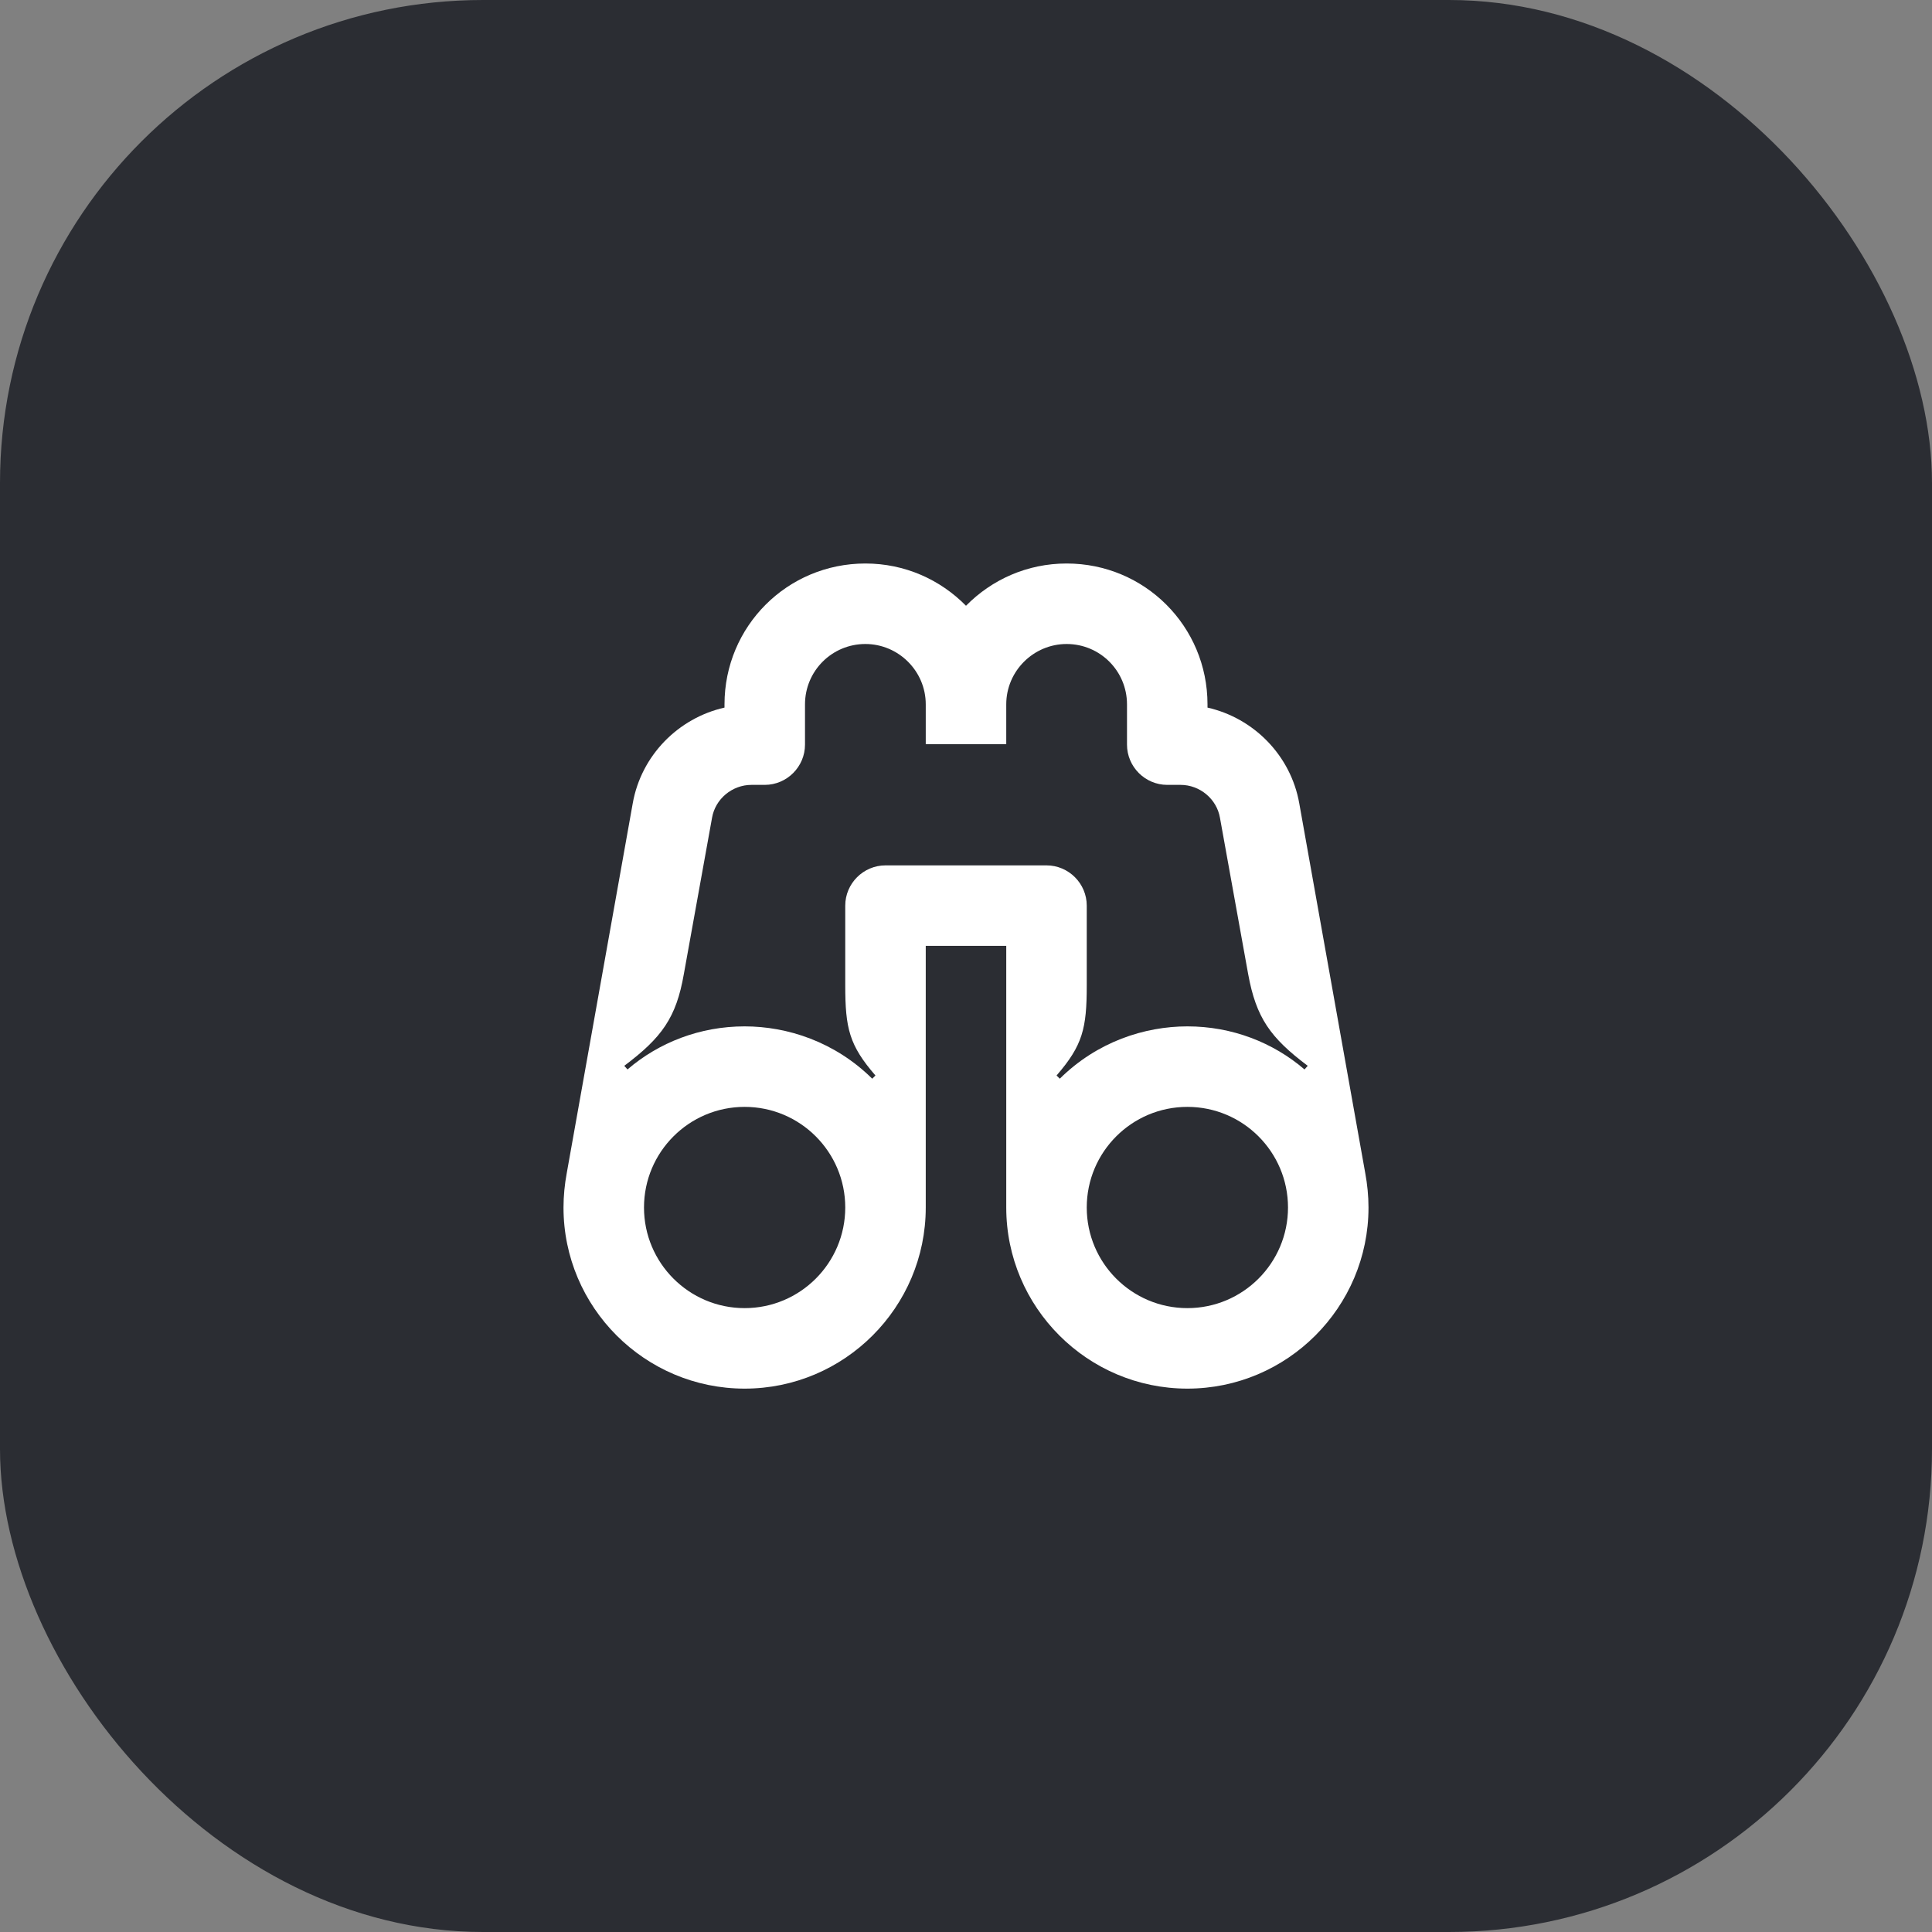 <svg width="48" height="48" viewBox="0 0 48 48" fill="none" xmlns="http://www.w3.org/2000/svg">
<rect x="0" y="0" width="48" height="48" fill="#808080" stroke="none"/>
<rect width="48" height="48" rx="12" fill="#2B2D33"/>
<path d="M21.67 26.8C20.74 25.88 19.56 25.5 18.5 25.5C17.39 25.5 16.37 25.9 15.59 26.57L15.51 26.48C16.44 25.78 16.8 25.29 16.99 24.2L17.69 20.32C17.77 19.85 18.19 19.5 18.67 19.5H19C19.55 19.5 20 19.05 20 18.5V17.5C20 16.67 20.67 16 21.5 16C22.32 16 23 16.67 23 17.5V18.49H25V17.5C25 16.67 25.68 16 26.5 16C27.33 16 28 16.67 28 17.5V18.5C28 19.05 28.45 19.5 29 19.5H29.33C29.81 19.5 30.23 19.85 30.31 20.32L31.01 24.2C31.21 25.29 31.56 25.78 32.49 26.48L32.41 26.57C31.63 25.9 30.61 25.5 29.5 25.5C28.44 25.5 27.26 25.88 26.33 26.8L26.25 26.72C26.9 25.97 27 25.55 27 24.48V22.5C27 21.95 26.55 21.5 26 21.5H22C21.45 21.5 21 21.95 21 22.5V24.48C21 25.55 21.1 25.97 21.75 26.72L21.67 26.8ZM29.5 32.5C28.12 32.5 27 31.38 27 30C27 28.62 28.12 27.5 29.5 27.5C30.88 27.5 32 28.62 32 30C32 31.38 30.88 32.5 29.5 32.5ZM18.5 32.5C17.12 32.5 16 31.38 16 30C16 28.62 17.12 27.5 18.5 27.5C19.88 27.5 21 28.62 21 30C21 31.38 19.88 32.5 18.5 32.5ZM18.5 34.5C20.98 34.5 23 32.48 23 30V23.5H25V30C25 32.48 27.02 34.5 29.5 34.5C31.98 34.5 34 32.48 34 30C34 29.71 33.97 29.42 33.92 29.15L32.28 19.96C32.07 18.77 31.15 17.84 30 17.58V17.5C30 15.56 28.44 14 26.5 14C25.52 14 24.64 14.4 24 15.05C23.36 14.4 22.48 14 21.5 14C19.56 14 18 15.56 18 17.5V17.58C16.85 17.84 15.93 18.77 15.72 19.96L14.08 29.15C14.03 29.42 14 29.71 14 30C14 32.48 16.02 34.5 18.5 34.5Z" fill="white"/>
</svg>
